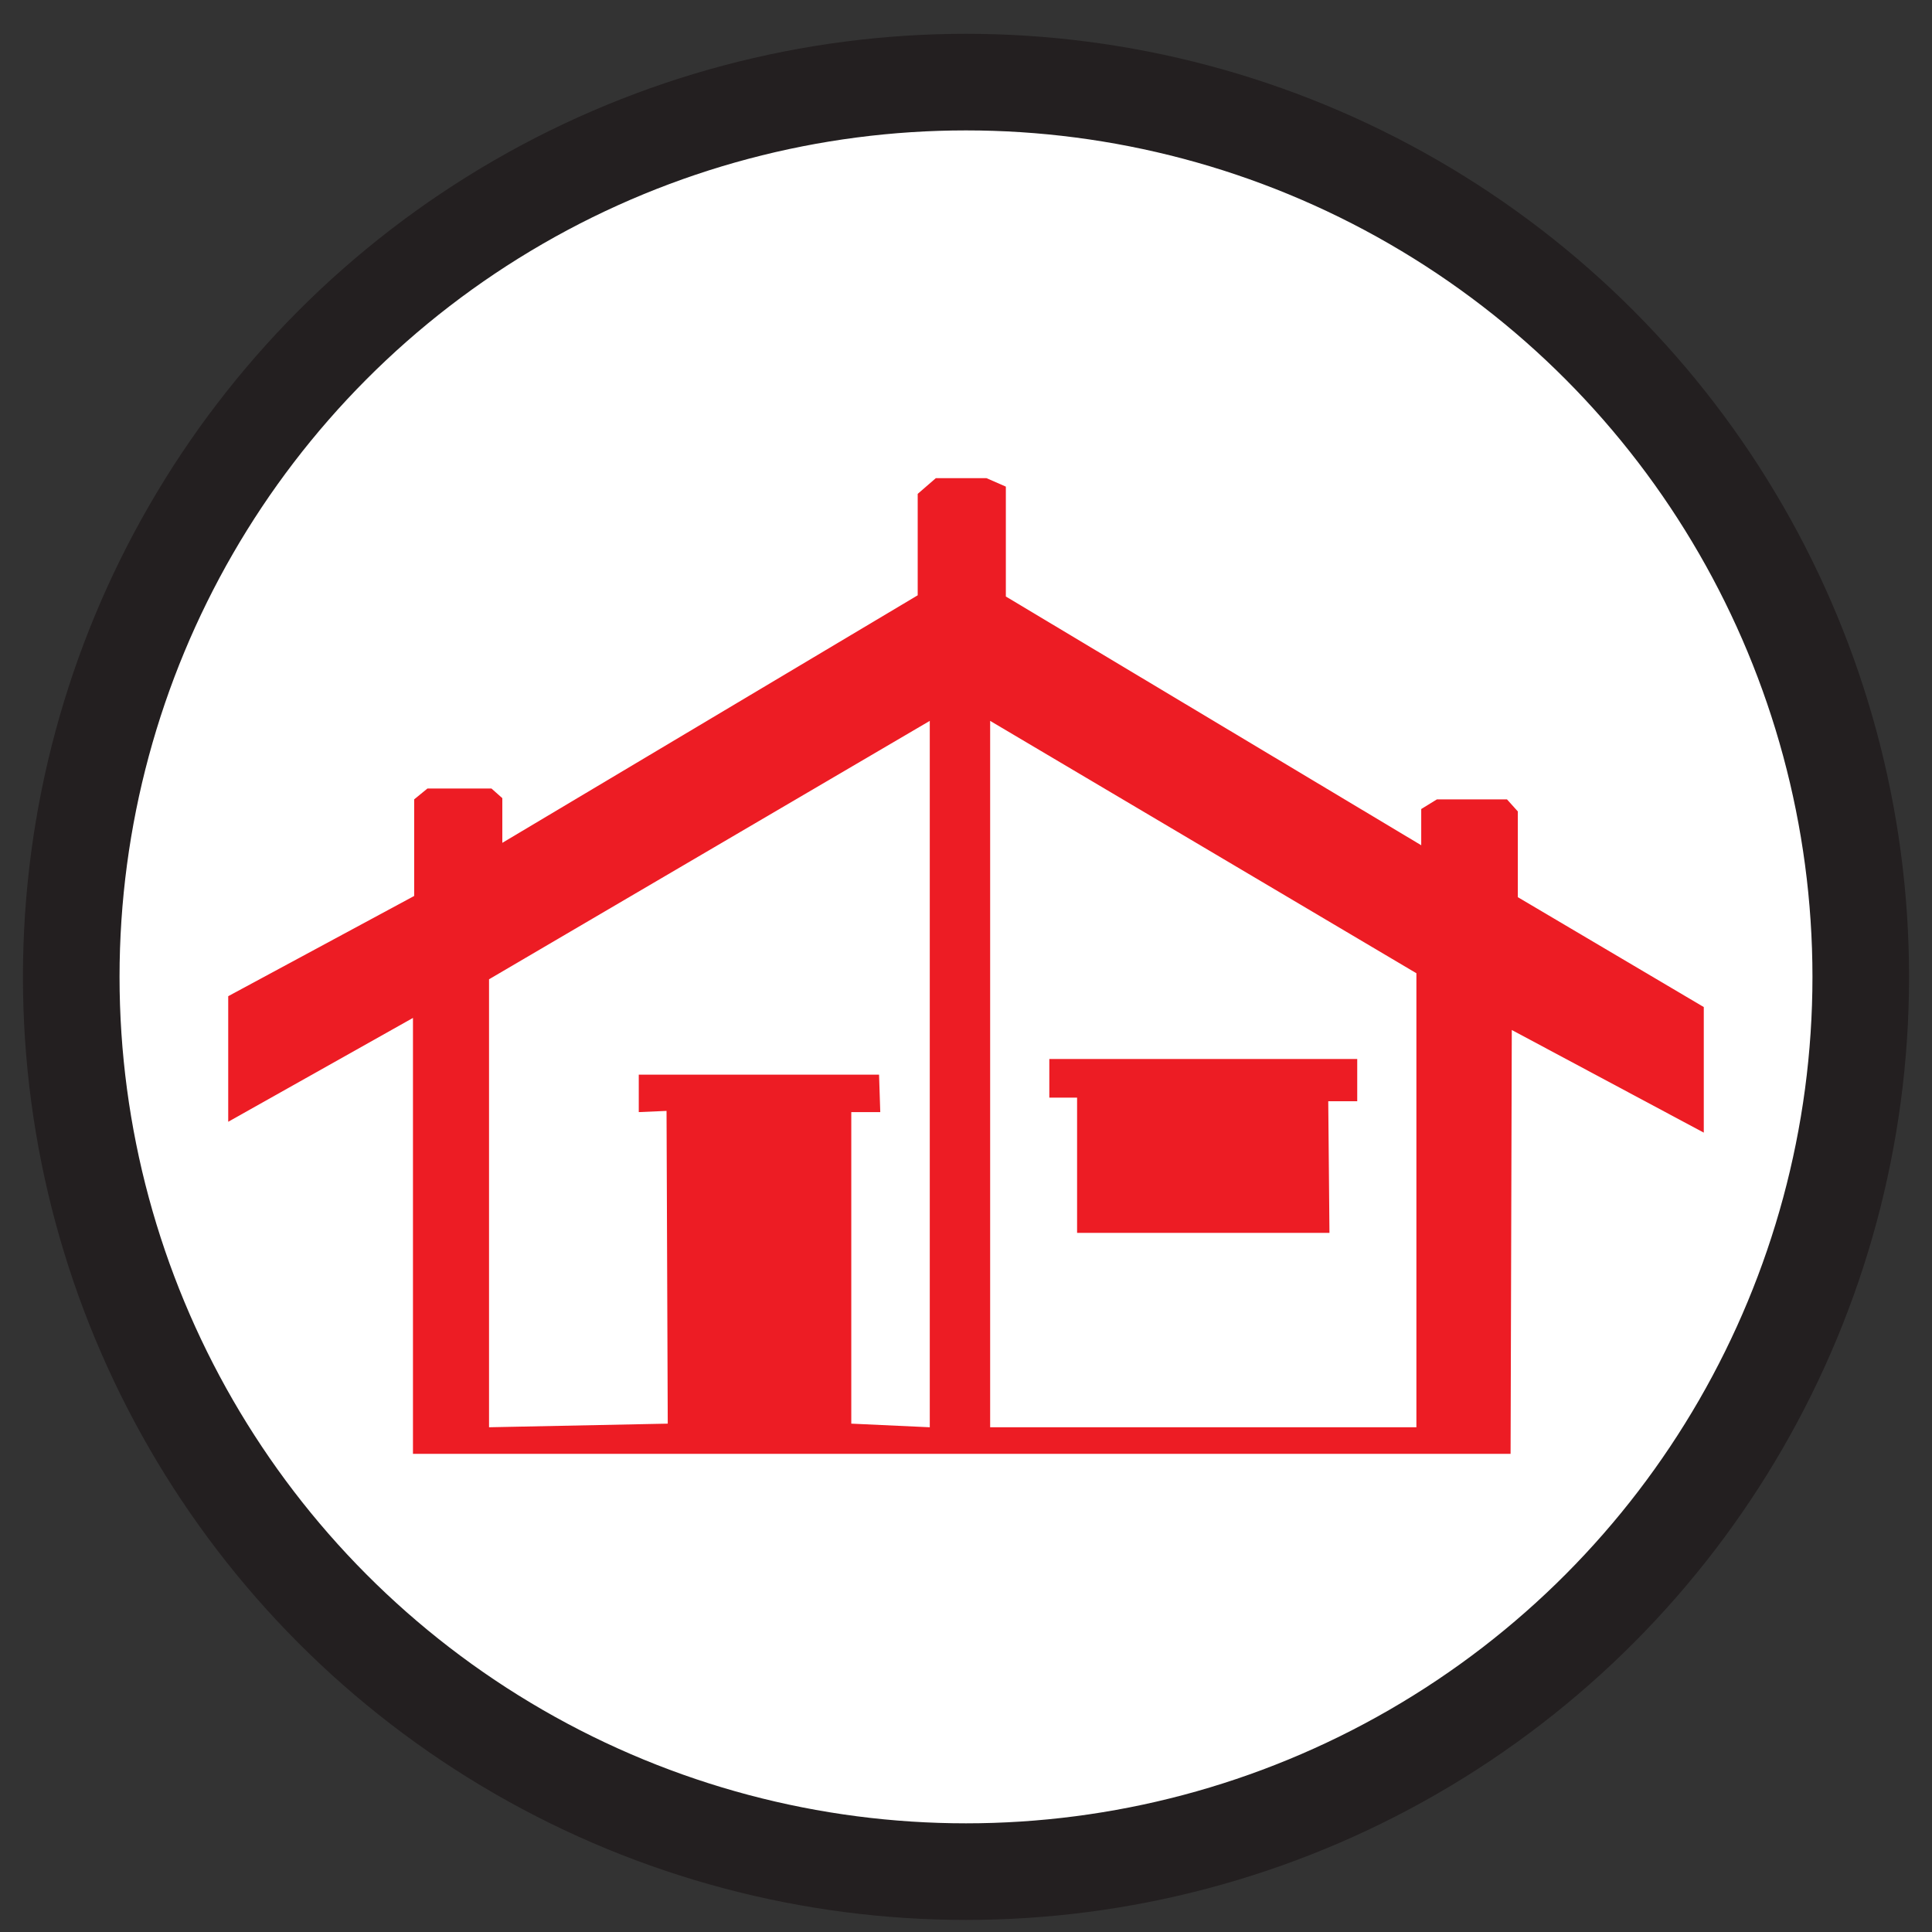 <svg id="Layer_1" data-name="Layer 1" xmlns="http://www.w3.org/2000/svg" viewBox="0 0 16 16"><rect x="0" y="0" width="16" height="16" fill="#333333" stroke="none"/><defs><style>.cls-1,.cls-3{fill:#fff;}.cls-1{stroke:#231f20;stroke-miterlimit:10;stroke-width:0.8px;}.cls-2{fill:#ed1c24;}</style></defs><circle class="cls-1" cx="8" cy="8.09" r="7.41"/><polygon class="cls-2" points="1.89 9.29 1.89 8.25 3.43 7.42 3.43 6.62 3.54 6.53 4.07 6.53 4.16 6.61 4.16 6.98 7.6 4.93 7.6 4.09 7.75 3.96 8.17 3.96 8.33 4.03 8.33 4.94 11.77 7 11.77 6.7 11.9 6.62 12.48 6.62 12.57 6.72 12.57 7.43 14.11 8.34 14.11 9.38 12.52 8.53 12.51 12.04 3.42 12.04 3.42 8.43 1.89 9.29"/><polygon class="cls-3" points="4.05 8.11 7.7 5.97 7.7 11.82 7.05 11.79 7.05 9.21 7.29 9.21 7.28 8.9 5.29 8.9 5.29 9.21 5.52 9.2 5.53 11.79 4.05 11.82 4.05 8.11"/><polygon class="cls-3" points="8.2 5.97 8.2 11.82 11.73 11.82 11.73 8.06 8.2 5.97"/><polygon class="cls-2" points="8.92 10.21 8.92 9.09 8.69 9.09 8.69 8.77 11.24 8.77 11.24 9.12 11 9.12 11.01 10.21 8.92 10.21"/></svg>